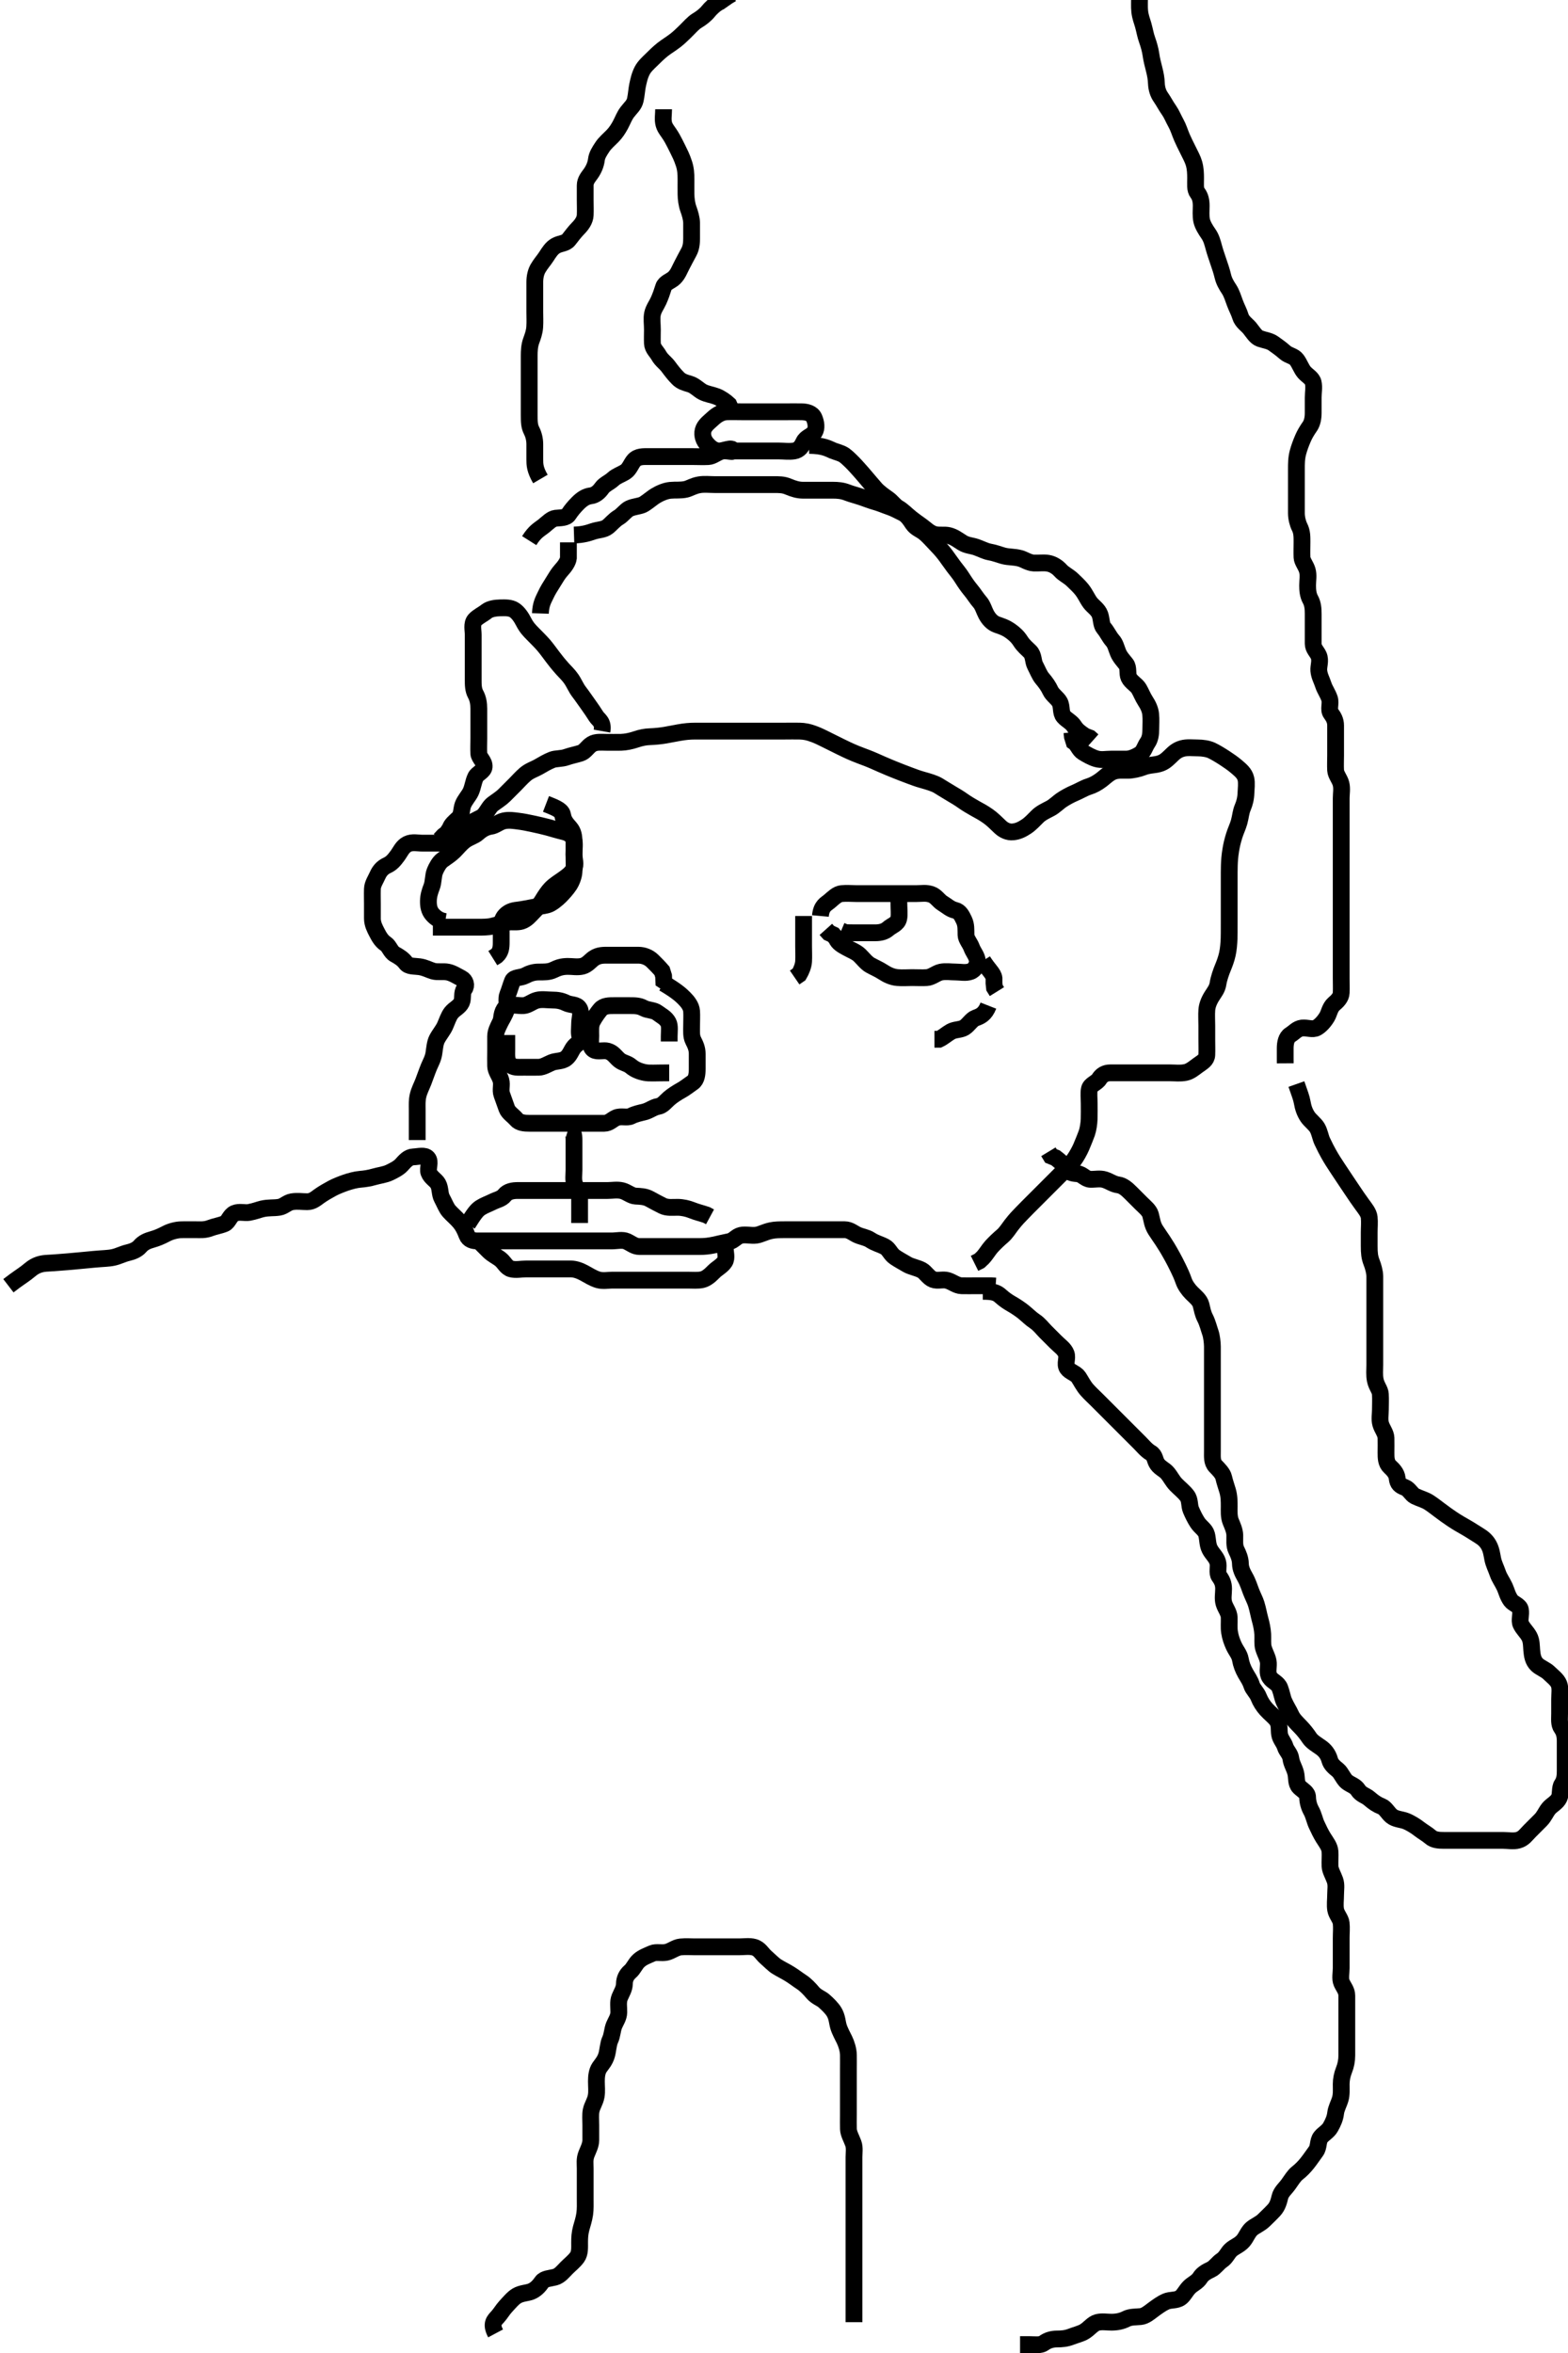 <svg width="280" height="420" xmlns="http://www.w3.org/2000/svg" xmlns:svg="http://www.w3.org/2000/svg" xmlns:xlink="http://www.w3.org/1999/xlink">
 <!-- Created with SVG-edit - http://svg-edit.googlecode.com/ -->
 <g display="inline" class="layer">
  <title>Layer 1</title>
  <path t="0,967,1024,1056,1072,1094,1114,1115,1148,1148,1178,1218,1268,1335,1335,1451,1451,1559,1559,1599,1599,1609,1633,1633,1656,1693,1711,1747,1747,1783,1783,1799,1799,1823,1879,1879,1926,1955,1956,1980,1980,1989,2016,2016,2033,2063,2064,2079,2097,2114,2131,2145,2160,2203,2282,2465,2465,2465,2550,2550,2619,2669,2701,2718,2718,2736,2760,2779,2779,2794,2804,2883,2883,2910,2910,2933,2977,3008,3024,3054,3066,3080,3133,3133,3149,3164,3189,3213,3234,3256,3256,3294,3295,3295,3327,3328,3355,3381,3395,3413,3435,3454,3470,3516,3545,3572,3573,3598,3598,3611,3632,3632,3644,3662,3682,3689,3713,3729,3749,3776,3796,3834,3834,3844,3844,3905,3924,3941,3964,3976,3993,4030,4030,4093,4133,4133,4164,4165,4165,4185,4191,4219,4219,4230,4254,4254,4276,4309,4373,4373,4386,4406,4434,4449,4469,4495,4495,4517,4517,4535,4584,4620,4637,4660,4680,4680,4696,4713,4713,4750,4768,4781,4844,4864,4890,4916,4932,4948,4973,4973,4996,5044,5077,5109,5156,5253,5253,5299,5299,5330,5368,5381,5403,5404,5429,5429,5450,5469,5482,5499,5499,5516,5517,5546,5613,5675,5675,5687,5723,5740,5762,5762,5779,5803,5836,5836,5864,5865,5900,5917,5917,5939,5940,5964,5984,6001,6001,6027,6028,6041,6041,6052,6076,6109,6143,6179,6200,6200,6230,6253,6275,6276,6304,6321,6375,6396,6396,6439,6471,6499,6501,6501,6532,6532,6548,6548,6569,6592,6635,6676,6676,6707,6707,6738,6772,6851,6851,6933,6933,7000,7000,7084,7084,7124,7124,7145,7195,7238,7305,7327,7360,7360" d="M175.5,230.5C177.3,230.5 177.974,230.703 178.667,231.333C179.267,231.879 179.909,232.339 180.701,232.785C181.308,233.127 182.205,233.721 182.79,234.2C183.522,234.8 184.086,235.383 184.8,235.857C185.592,236.383 186.1,237.1 186.701,237.701C187.257,238.257 187.984,238.984 188.5,239.5C189.333,240.333 190.046,240.759 190.378,241.6C190.713,242.444 190.071,243.453 190.585,244.215C191.036,244.882 192.136,245.121 192.6,245.821C193.035,246.478 193.461,247.366 194.1,248.089C194.667,248.731 195.3,249.3 195.9,249.9C196.6,250.6 197.2,251.2 197.8,251.8C198.5,252.5 199.1,253.1 199.7,253.7C200.3,254.3 201,255 201.6,255.6C202.2,256.2 202.9,256.9 203.5,257.5C204.1,258.1 204.733,258.896 205.5,259.333C206.28,259.778 206.177,260.638 206.667,261.333C207.17,262.048 207.971,262.326 208.485,262.947C209.115,263.707 209.353,264.334 210.017,265.016C210.734,265.752 211.389,266.221 211.979,267C212.537,267.737 212.346,268.748 212.667,269.5C213,270.281 213.376,271.068 213.857,271.8C214.379,272.594 215.239,273.034 215.464,273.9C215.692,274.776 215.617,275.689 216.021,276.5C216.449,277.361 217.174,277.896 217.443,278.8C217.7,279.664 217.244,280.725 217.721,281.379C218.232,282.078 218.5,282.7 218.5,283.6C218.5,284.5 218.304,285.334 218.557,286.2C218.814,287.078 219.471,287.799 219.5,288.7C219.529,289.6 219.433,290.507 219.557,291.314C219.706,292.284 219.98,293.017 220.301,293.732C220.741,294.712 221.332,295.269 221.495,296.2C221.651,297.087 221.956,297.882 222.416,298.699C222.811,299.401 223.249,299.974 223.505,300.796C223.741,301.559 224.432,302.065 224.785,302.984C225.059,303.697 225.572,304.502 226.1,305.089C226.767,305.831 227.572,306.44 227.979,307C228.581,307.827 228.35,308.713 228.5,309.6C228.644,310.452 229.249,310.974 229.505,311.796C229.741,312.559 230.394,313.028 230.511,313.911C230.633,314.837 231.112,315.464 231.378,316.478C231.589,317.28 231.382,318.336 232.021,318.979C232.659,319.621 233.481,319.935 233.5,320.8C233.519,321.7 233.787,322.558 234.147,323.2C234.585,323.979 234.772,324.991 235.111,325.711C235.485,326.507 235.863,327.311 236.3,328.015C236.845,328.893 237.439,329.594 237.5,330.5C237.554,331.298 237.464,332.137 237.505,333.153C237.532,333.849 238.088,334.786 238.378,335.6C238.684,336.455 238.5,337.3 238.5,338.2C238.5,339.1 238.358,340.013 238.511,340.9C238.654,341.733 239.412,342.487 239.495,343.257C239.592,344.147 239.5,345.016 239.5,345.979C239.5,346.9 239.5,347.8 239.5,348.7C239.5,349.6 239.5,350.5 239.5,351.3C239.5,352.136 239.264,353.213 239.585,353.931C239.926,354.693 240.499,355.301 240.5,356.2C240.501,357.1 240.5,358 240.5,358.9C240.5,359.8 240.5,360.7 240.5,361.6C240.5,362.5 240.5,363.3 240.5,364.2C240.5,365.1 240.502,366 240.5,366.9C240.498,367.805 240.333,368.667 240,369.5C239.667,370.333 239.502,371.195 239.5,372C239.497,372.9 239.578,373.824 239.333,374.667C239.083,375.528 238.605,376.324 238.505,377.195C238.4,378.095 238.046,378.883 237.583,379.7C237.138,380.485 236.344,380.841 235.833,381.5C235.303,382.184 235.536,383.262 234.979,384C234.477,384.666 234.062,385.324 233.475,386.064C232.937,386.741 232.365,387.343 231.649,387.9C231.093,388.334 230.591,389.165 230.064,389.9C229.502,390.684 228.777,391.234 228.553,392.153C228.386,392.835 228.173,393.77 227.5,394.5C226.925,395.124 226.304,395.705 225.7,396.3C225.005,396.984 224.099,397.307 223.5,397.833C222.861,398.394 222.536,399.363 222,399.979C221.342,400.737 220.554,400.971 219.857,401.553C219.266,402.046 218.962,402.951 218.204,403.447C217.497,403.911 216.96,404.753 216.315,405.064C215.421,405.495 214.739,405.862 214.279,406.6C213.831,407.317 212.985,407.658 212.416,408.216C211.743,408.875 211.393,409.729 210.796,410.143C210.007,410.69 209.047,410.44 208.167,410.833C207.463,411.148 206.735,411.664 205.833,412.333C205.305,412.726 204.513,413.415 203.7,413.499C202.805,413.591 201.891,413.517 201.089,413.925C200.324,414.315 199.5,414.49 198.522,414.5C197.701,414.509 196.774,414.332 195.979,414.542C195.113,414.77 194.573,415.603 193.667,416.167C193.042,416.556 192.023,416.802 191.325,417.075C190.393,417.439 189.616,417.499 188.675,417.5C187.984,417.5 187.107,417.7 186.416,418.216C185.798,418.678 184.8,418.5 183.864,418.5L183.016,418.5L182.153,418.5" id="svg_1" stroke-width="3" stroke="#000" fill="none"/>
  <path t="9407,9906,9994,10005,10030,10051,10051,10062,10076,10076,10103,10114,10114,10114,10130,10210,10210,10283,10340,10407,10475,10475,10546,10591,10591,10607,10641,10667,10695,10695,10719,10719,10719,10729,10729,10761,10761,10761,10794,10794,10794,10859,10879,10903,10903,10955,10955,10979,11011,11035,11063,11077,11129,11163,11163,11197,11197,11231,11250,11273,11307,11308,11359,11373,11374,11374,11437,11437,11507,11507,11555,11603,11658,11658,11687,11715,11762,11787,11812,11812,11859,11904,11967,12044,12131,12154,12175,12330,12375,12447,12481,12481,12500,12509,12558,12629,12629,12667,12667,12667,12700,12727,12747,12780,12823,12823,12823,12865,12865,12865,12895,12895,12953,12953,12995,13040,13073,13073,13073,13073,13106,13106,13106,13138,13139,13181,13181,13240,13282,13282,13339,13339,13339,13404,13404,13455,13455,13500,13501,13501,13534,13586,13610,13647,13647,13679,13679,13679,13714,13714,13714,13780,13780,13814,13814,13863,13863,13863,13898,13938,13938,13963,13963,14008,14090,14091,14131,14132,14132,14132,14132,14133,14133,14181,14182,14182,14234,14234,14279,14280,14345,14379,14413,14460,14460,14484,14515,14593,14593,14626,14627,14694,14695,14728,14802,14802" d="M88.5,416.5C87.587,414.785 88.267,414.192 88.853,413.553C89.387,412.969 89.763,412.28 90.301,411.7C90.974,410.975 91.616,410.183 92.3,409.785C93.1,409.32 94.052,409.308 94.74,409.064C95.661,408.737 96.274,408.024 96.785,407.301C97.207,406.706 98.228,406.691 99.1,406.464C99.966,406.239 100.6,405.4 101.2,404.8C101.8,404.2 102.593,403.575 103.064,402.9C103.576,402.166 103.5,401.2 103.5,400.3C103.5,399.4 103.535,398.68 103.784,397.731C103.982,396.974 104.273,396.192 104.415,395.184C104.541,394.28 104.5,393.333 104.5,392.547C104.5,391.725 104.5,390.667 104.5,389.747C104.5,388.987 104.5,388.021 104.5,387.089C104.5,386.179 104.361,385.453 104.721,384.522C105.022,383.744 105.495,382.9 105.5,382C105.505,381.1 105.5,380.2 105.5,379.3C105.5,378.4 105.409,377.487 105.557,376.743C105.742,375.818 106.281,375.185 106.464,374.136C106.608,373.312 106.5,372.4 106.5,371.5C106.5,370.7 106.577,369.718 107.068,369.013C107.47,368.436 108.032,367.848 108.331,366.817C108.557,366.039 108.622,364.814 108.925,364.172C109.353,363.268 109.319,362.347 109.667,361.5C109.943,360.829 110.482,360.101 110.5,359.2C110.518,358.3 110.317,357.346 110.667,356.5C110.991,355.715 111.487,355 111.5,354.1C111.513,353.205 111.882,352.479 112.525,351.925C113.176,351.366 113.416,350.549 114.111,349.936C114.778,349.347 115.612,349.058 116.5,348.667C117.158,348.377 118.119,348.664 119,348.479C119.852,348.3 120.658,347.603 121.521,347.521C122.496,347.428 123.289,347.5 124.015,347.5C125.089,347.5 125.9,347.5 126.8,347.5C127.701,347.5 128.667,347.5 129.347,347.5C130.187,347.5 131.184,347.5 132,347.5C132.816,347.5 133.843,347.34 134.653,347.572C135.693,347.87 136.021,348.721 136.796,349.39C137.412,349.924 138.157,350.682 138.637,350.984C139.504,351.528 140.163,351.819 141,352.333C141.82,352.837 142.381,353.3 143.153,353.805C143.847,354.258 144.573,355.015 145.089,355.639C145.749,356.435 146.624,356.694 147.136,357.147C147.856,357.784 148.549,358.473 148.931,359.101C149.502,360.041 149.491,360.915 149.721,361.7C149.962,362.52 150.508,363.496 150.796,364.095C151.152,364.838 151.482,365.863 151.5,366.8C151.517,367.7 151.5,368.6 151.5,369.314C151.5,370.271 151.5,371.042 151.5,371.903C151.5,373.097 151.5,373.679 151.5,374.486C151.5,375.695 151.5,376.468 151.5,377.51C151.5,378.285 151.479,379.334 151.505,380.038C151.533,380.84 152.033,381.656 152.378,382.6C152.652,383.346 152.5,384.325 152.5,385.016C152.5,386.089 152.5,386.975 152.5,387.6C152.5,388.667 152.5,389.689 152.5,390.273C152.5,390.888 152.5,392.159 152.5,392.789C152.5,393.397 152.5,394.971 152.5,395.757C152.5,396.636 152.5,397.7 152.5,398.479C152.5,399.478 152.5,400.299 152.5,401.2C152.5,402.1 152.5,403.021 152.5,403.821C152.5,404.675 152.5,405.615 152.5,406.6C152.5,407.5 152.5,408.257 152.5,409.157C152.5,409.905 152.5,410.899 152.5,411.843L152.5,412.747L152.5,413.667L152.5,414.5" id="svg_2" stroke-width="3" stroke="#000" fill="none"/>
  <path t="17740,18019,18019,18063,18063,18063,18109,18109,18110,18110,18140,18140,18140,18140,18140,18140,18140,18141,18141,18188,18189,18189,18221,18221,18260,18260,18278,18279,18316,18316,18328,18328,18328,18368,18368,18405,18405,18432,18432,18449,18449,18449,18466,18466,18504,18550,18577,18577,18614,18640,18671,18672,18711,18711,18711,18741,18742,18763,18780,18780,18817,18848,18848,18879,18890,18912,18943,19012,19040,19040,19040,19074,19074,19074,19108,19108,19136,19167,19168,19168,19235,19260,19260,19269,19322,19323,19355,19400,19816,19863,19918,19952,19987,19987,20049,20148,20148,20217,20256,20315,20330,20351,20351,20368,20398,20399,20416,20416,20543,20600,20649,20650,20665,20704,20729,20744,20780,20818,20864,20883,20883,20898,20945,20977,21040,21041,21076,21091,21092,21109,21110,21132,21132,21132,21151,21151,21151,21158,21158,21159,21184,21184,21248,21297,21329,21370,21394,21417,21441,21441,21463,21464,21485,21506,21506,21534,21542,21623,21623,21655,21656,21656,21690,21691,21702,21752,21780,21811,21859,21901,21902,21922,21923,21923,21958,21959,22002,22030,22061,22119,22138,22139,22191,22192,22257,22297,22298,22313,22338,22416,22416,22469,22470,22495,22495,22517,22563,22563,22609,22659,22659,22681,22682,22735,22765,22765,22798,22916,22948,22948,22998,23022,23053,23090,23125,23165,23166,23245,23282,23314,23314" d="M1.5,229.5C3.336,228.089 3.923,227.768 4.7,227.179C5.326,226.705 5.907,226.086 6.923,225.743C7.781,225.453 8.563,225.485 9.499,225.417C10.667,225.333 11.349,225.28 12.085,225.216C12.86,225.149 13.656,225.075 14.458,225C15.251,224.926 16.017,224.852 16.741,224.784C18.506,224.619 19.305,224.643 20.217,224.447C21.182,224.241 21.895,223.813 22.899,223.583C23.658,223.408 24.491,223.068 24.979,222.5C25.617,221.757 26.323,221.484 27.268,221.215C28.008,221.004 28.738,220.709 29.695,220.204C30.473,219.794 31.504,219.538 32.249,219.511C33.166,219.477 34,219.508 35.043,219.5C35.751,219.495 36.54,219.593 37.529,219.216C38.353,218.902 39.264,218.77 40.1,218.428C40.821,218.134 41.033,216.946 41.9,216.572C42.729,216.214 43.711,216.553 44.471,216.415C45.526,216.222 46.28,215.905 46.817,215.784C48.029,215.511 48.852,215.658 49.864,215.489C50.732,215.345 51.268,214.654 52.136,214.511C53.139,214.345 53.847,214.502 54.864,214.5C55.796,214.498 56.375,213.96 57.021,213.5C57.722,213 58.652,212.473 59.347,212.1C59.95,211.776 60.916,211.387 61.715,211.111C62.486,210.844 63.527,210.56 64.297,210.501C65.17,210.435 66.043,210.281 66.751,210.075C67.733,209.788 68.742,209.698 69.6,209.279C70.261,208.956 71.173,208.514 71.7,207.932C72.292,207.278 72.898,206.536 73.8,206.5C74.699,206.464 75.847,206.111 76.379,206.721C76.96,207.391 76.314,208.543 76.585,209.3C76.908,210.201 77.831,210.608 78.215,211.3C78.672,212.124 78.498,213.12 78.925,213.9C79.377,214.723 79.691,215.626 80.204,216.2C80.768,216.83 81.541,217.463 82.1,218.136C82.642,218.788 83.01,219.488 83.379,220.478C83.693,221.324 84.5,221.5 85.3,221.5C86.2,221.5 87.1,221.5 88,221.5C88.9,221.5 89.8,221.5 90.7,221.5C91.6,221.5 92.5,221.5 93.3,221.5C94.2,221.5 95.1,221.5 96.021,221.5C96.984,221.5 97.675,221.5 98.747,221.5C99.667,221.5 100.5,221.5 101.333,221.5C102.161,221.5 103.043,221.5 104.042,221.5C104.609,221.5 105.8,221.5 106.689,221.5C107.543,221.5 108.579,221.5 109.264,221.5C110.099,221.5 111.164,221.233 111.929,221.585C112.754,221.965 113.301,222.499 114.2,222.5C115.1,222.501 116,222.5 116.911,222.5C117.821,222.5 118.675,222.5 119.616,222.5C120.384,222.5 121.325,222.5 122.333,222.5C123.089,222.5 124,222.502 124.9,222.5C125.814,222.498 126.559,222.428 127.552,222.216C128.178,222.083 129.139,221.838 130.235,221.621C131.03,221.464 131.494,220.682 132.301,220.501C133.178,220.305 134.108,220.602 135.021,220.479C135.839,220.369 136.52,219.915 137.667,219.667C138.438,219.499 139.239,219.505 140.167,219.5C141.079,219.495 142,219.5 142.9,219.5C143.8,219.5 144.7,219.5 145.6,219.5C146.385,219.5 147.325,219.5 148.016,219.5C149,219.5 149.984,219.498 150.847,219.5C151.738,219.502 152.378,220.094 153.069,220.416C153.789,220.751 154.736,220.873 155.384,221.301C156.31,221.913 157.082,222.055 157.979,222.521C158.782,222.938 158.961,223.812 159.8,224.39C160.513,224.881 161.231,225.245 161.984,225.699C162.653,226.102 163.808,226.295 164.6,226.721C165.278,227.086 165.804,228.068 166.6,228.378C167.446,228.709 168.334,228.304 169.2,228.557C170.078,228.814 170.799,229.471 171.7,229.5C172.6,229.529 173.5,229.5 174.3,229.5C175.2,229.5 176.021,229.5 176.983,229.501L177.79,229.557" id="svg_3" stroke-width="3" stroke="#000" fill="none"/>
  <path t="27471,27694,27694,27752,27783,27836,27860,27897,27897,27953,27953,27953,28012,28012,28012,28047,28047,28047,28081,28124,28157,28157,28342,28342,28427,28472,28508,28508,28540,28589,28698,28698,28750,28801,29601,29736,29820,29963,29963,30366,30425,30438,30490,30490,30490,30522,30522,30548,30564,30603,30639,30713,30713,30730,30751,30781,30811,30860,30861,30913,30970,30970,30970,31000,31022,31022,31092,31092,31128,31166,31221,31221,31266,31315,31315,31356,31357,31357,31412,31443,31465,31497,31497,31536,31587,31615,31656,31925,31925,31985,32032,32849,32945,32945,32986,33077,33077,33077,33110,33163,33219,33290,33290,33358,33358,33358,33358,33391,33391,33457,33511,33511,33545,33579,33620,33621,33636,33759,33759,33824,33824,33852,33852,33899,33900,33930,33930,33956,33956,33996,33996,34016,34017,34070,34070,34070,34114,34146,34146,34146,34146,34146,34172,34172,34282,34283,34283,34313,34314,34314,34314,34314,34315,34344,34345,34345,34345,34381,34381,34414,34415,34465,34501,34559,34597,34677,34677,34677,34721,34722,34722,34722,34775,34775,34775,34775,34776,34843,34843,34844,34844,34889,34889,34889,34922,34922,34923,34923,34923,34954,34954,34954,34954,34991,35041,35041,35041,35042,35100,35100,35182,35183,35183,35238,35238,35238,35239,35281,35281,35282,36260,36260,36341,36361,36473,36473,36517,36517,36568,36569,36580,36649,36737,36737,36788,36789,36789,36814,36814,36863,36921,36921,36969,36969,37067,37067,37067,37107,37108,37127,37127,37127,37177,37178,37263,37263,37263,37309,37309,37345,37346,37346,37380,37381,37456,37497,37570,37614,37615,37616,37661,37661,37662,37755,37755,37769,37770,37833,37875,37906,37907,37907,37947,37947,37998,37998,38060,38061,38061,38113,38114,38114,38114,38165,38165,38166,38166,38210,38211,38211,38211,38313,38313,38398,38398,38399,38399,38399,38489,38490,38490,38490,38491,38554,38554,38555,38555,38556,38595,38632,38677,38677,38783,38783,38829,38830,38866,38946,38979,39043,39043,39044,39044,39263,39263,39336,39392,39433,39434,39500,39501,39536,39537,39641,39711,39711,39736,39736,39737,39737,39737,39789,39790,39843,39844,39966,40051,40093,40140,40140,40172,40239,40240,40291,40291,40364,40406,40406,40407,40453,40454,40454,40520,40521,40521,40572,40572,40572,40572,40611,40612,40612,40661,40661,40662,40704,40789,40790,40790,40849,40850,40850,40851,40851,40892,40893,40893,40923,40938,40980,41063,41095,41148,41204,41205,41273" d="M74.5,203.5C74.5,202.5 74.5,201.7 74.5,200.8C74.5,199.9 74.5,199 74.5,198.089C74.5,197.179 74.437,196.463 74.667,195.5C74.865,194.669 75.312,193.819 75.6,193.079C75.911,192.279 76.182,191.445 76.6,190.422C76.877,189.742 77.329,189.011 77.479,188.021C77.619,187.099 77.686,186.162 78.021,185.5C78.455,184.642 79.105,183.93 79.475,183.1C79.824,182.316 80.114,181.379 80.584,180.785C81.169,180.047 82.032,179.753 82.415,178.931C82.747,178.218 82.415,177.202 82.925,176.525C83.385,175.916 83.134,174.997 82.4,174.621C81.559,174.191 80.847,173.7 80,173.521C79.119,173.335 78.177,173.574 77.333,173.333C76.643,173.137 75.914,172.702 74.904,172.557C73.993,172.426 72.954,172.553 72.475,171.889C71.959,171.176 71.236,170.735 70.5,170.333C69.765,169.931 69.514,168.881 68.889,168.475C68.151,167.995 67.711,167.246 67.279,166.4C66.944,165.745 66.51,164.958 66.5,163.957C66.493,163.249 66.5,162.505 66.5,161.31C66.5,160.333 66.467,159.674 66.5,158.667C66.529,157.803 67.074,157.037 67.447,156.2C67.792,155.428 68.321,154.832 69.1,154.475C69.935,154.091 70.393,153.534 70.984,152.733C71.507,152.026 71.852,151.119 72.743,150.671C73.612,150.235 74.6,150.5 75.5,150.5C76.3,150.5 77.2,150.5 78.1,150.5C79,150.5 79.936,150.748 80.796,150.495C81.568,150.269 81.687,149.169 82.5,148.667C83.264,148.195 83.559,147.395 84.111,146.936C84.806,146.357 85.846,146.084 86.315,145.639C86.967,145.019 87.32,144.015 88.021,143.5C88.711,142.992 89.5,142.5 90.042,141.958C90.833,141.167 91.268,140.732 92,140C92.495,139.505 93.12,138.782 93.828,138.183C94.556,137.566 95.47,137.285 96.1,136.925C96.964,136.431 97.709,135.973 98.6,135.622C99.261,135.361 100.266,135.469 101.157,135.147C101.913,134.875 102.923,134.678 103.664,134.439C104.52,134.163 104.868,133.335 105.667,132.833C106.414,132.364 107.479,132.5 108.253,132.5C109.157,132.5 109.905,132.521 110.9,132.499C111.701,132.481 112.698,132.273 113.5,132C114.498,131.66 115.289,131.526 116.015,131.501C117.062,131.465 118.167,131.336 118.836,131.216C119.602,131.078 120.397,130.918 121.164,130.784C122.358,130.575 123.093,130.505 124.18,130.5C124.891,130.497 125.528,130.5 126.807,130.5C127.321,130.5 128.437,130.5 129.021,130.5C130.194,130.5 130.765,130.5 132.314,130.5C132.757,130.5 133.896,130.5 134.525,130.5C135.578,130.5 136.458,130.5 137.478,130.5C138.299,130.5 139.2,130.5 140.1,130.5C141,130.5 141.911,130.475 142.822,130.5C143.563,130.521 144.29,130.621 145.471,131.071C146.184,131.342 146.922,131.719 147.309,131.909C148.503,132.494 149.297,132.902 150.089,133.289C150.862,133.667 151.608,134.031 152.678,134.478C153.334,134.753 154.256,135.083 154.813,135.299C155.823,135.69 156.539,136.026 157.355,136.385C158.361,136.828 159.162,137.154 159.587,137.325C160.459,137.677 161.33,138.025 162.557,138.478C163.275,138.744 163.909,138.986 164.727,139.213C165.84,139.523 166.841,139.82 167.51,140.21C168.027,140.511 168.81,141.03 169.813,141.615C170.454,141.987 171.329,142.506 172.042,143.021C172.552,143.389 173.554,143.985 174.187,144.336C174.86,144.71 175.559,145.063 176.457,145.7C177.242,146.257 177.817,146.86 178.615,147.613C179.184,148.151 180.005,148.588 180.911,148.489C181.84,148.388 182.535,148.035 183.333,147.5C184.012,147.045 184.697,146.297 185.3,145.7C185.897,145.108 186.758,144.72 187.6,144.278C188.231,143.947 189.037,143.171 189.505,142.852C190.241,142.349 191.173,141.85 191.958,141.521C192.808,141.165 193.61,140.656 194.385,140.416C195.169,140.173 195.926,139.768 196.7,139.179C197.318,138.708 198.052,137.952 198.901,137.671C199.706,137.404 200.667,137.513 201.448,137.495C202.239,137.477 203.342,137.242 204.151,136.925C205.028,136.581 205.758,136.58 206.495,136.447C207.71,136.228 208.239,135.728 208.985,135.017C209.514,134.514 210.043,133.911 211.095,133.614C211.987,133.363 212.979,133.499 213.9,133.5C214.701,133.501 215.679,133.639 216.347,133.947C216.974,134.236 217.927,134.813 218.715,135.325C219.242,135.669 220.189,136.307 220.828,136.864C221.525,137.472 222.254,138.035 222.479,139C222.663,139.788 222.516,140.834 222.495,141.505C222.466,142.496 222.255,143.346 221.925,144.115C221.557,144.974 221.546,145.728 221.279,146.7C221.041,147.561 220.674,148.263 220.4,149.143C220.082,150.164 219.915,150.918 219.785,151.703C219.589,152.895 219.547,153.695 219.521,154.479C219.495,155.243 219.5,156.333 219.5,157.013C219.5,157.958 219.5,158.813 219.5,159.817C219.5,160.761 219.5,161.833 219.5,162.472C219.5,163.183 219.5,163.957 219.5,164.788C219.5,166.121 219.497,167.053 219.479,167.525C219.441,168.475 219.369,169.424 219.167,170.333C218.97,171.22 218.659,172.036 218.351,172.781C218.076,173.446 217.646,174.633 217.5,175.6C217.363,176.505 216.847,177.108 216.4,177.821C215.885,178.645 215.562,179.472 215.501,180.299C215.435,181.198 215.5,182.1 215.5,183.062C215.5,184 215.5,184.858 215.5,185.5C215.5,186.448 215.539,187.445 215.5,188.296C215.457,189.218 214.711,189.571 213.843,190.205C213.27,190.624 212.526,191.267 211.711,191.428C210.684,191.63 209.911,191.5 209,191.5C208.047,191.5 207.273,191.5 206.293,191.5C205.437,191.5 204.5,191.5 204.027,191.5C203.12,191.5 201.725,191.5 200.917,191.5C200.016,191.5 199.325,191.5 198.257,191.5C197.4,191.5 196.739,191.862 196.279,192.6C195.831,193.317 194.719,193.565 194.536,194.372C194.374,195.085 194.5,196.095 194.5,197.015C194.5,197.885 194.522,198.834 194.489,199.761C194.462,200.553 194.306,201.588 194.064,202.275C193.822,202.963 193.414,203.927 193.079,204.736C192.838,205.315 192.186,206.514 191.732,207.097C191.268,207.694 190.756,208.233 189.833,209.167C189.313,209.693 188.752,210.248 188.016,210.984C187.5,211.5 186.984,212.016 186.136,212.864C185.5,213.5 184.937,214.062 184.444,214.556C183.736,215.264 183.137,215.858 182.5,216.521C181.853,217.194 181.513,217.502 180.555,218.728C180.182,219.205 179.665,220.062 179.017,220.615C178.401,221.14 177.657,221.836 177.075,222.475C176.541,223.061 176.143,223.8 175.5,224.5L174.9,225.064L174.021,225.5" id="svg_4" stroke-width="3" stroke="#000" fill="none"/>
  <path t="45750,45966,46011,46042,46057,46095,46126,46186,46221,46293,46325,46373,46525,46525,46586,46616,46661,46686,46724,46777,46777" d="M101.5,201.5C102.415,201.785 102.5,202.6 102.5,203.525C102.5,204.301 102.5,205.2 102.5,206.1C102.5,207 102.5,207.9 102.5,208.8C102.5,209.7 102.317,210.654 102.667,211.5C102.991,212.285 103.49,213 103.5,213.9C103.51,214.8 103.5,215.7 103.5,216.6L103.5,217.5L103.5,218.3" id="svg_5" stroke-width="3" stroke="#000" fill="none"/>
  <path t="50021,50396,50533,50617,50660,50683,50736,50768,50791,50791,50816,50843,50862,50862,50899,50950,50989,51014,51057,51103,51167,51249,51249,51318,51447,51493,51563,51626,51666,51686,51767,51767,51946,51993,52033,52066,52087,52087,52121,52169,52189,52213,52214,52249,52269,52316,52356,52383,52383,52403,52403,52449,52449" d="M83.5,218.5C84.584,216.785 85.108,216.017 85.785,215.585C86.559,215.092 87.24,214.893 87.936,214.536C88.706,214.141 89.563,214.03 90.1,213.351C90.663,212.639 91.6,212.5 92.5,212.5C93.3,212.5 94.2,212.5 95.1,212.5C96,212.5 96.9,212.5 97.8,212.5C98.7,212.5 99.6,212.5 100.5,212.5C101.3,212.5 102.2,212.5 103.1,212.5C104,212.5 104.9,212.5 105.8,212.5C106.7,212.5 107.6,212.5 108.5,212.5C109.3,212.5 110.226,212.316 111.1,212.536C111.963,212.753 112.697,213.457 113.5,213.5C114.299,213.542 115.201,213.555 116,214C116.801,214.446 117.638,214.886 118.3,215.216C119.143,215.637 120.1,215.495 121,215.5C121.911,215.505 122.819,215.728 123.5,216C124.475,216.389 125.253,216.553 126.148,216.857L126.79,217.204" id="svg_6" stroke-width="3" stroke="#000" fill="none"/>
  <path t="56341,56588,56614,56614,56653,56693,56709,56750,56914,56978,57013,57013,57038,57061,57081,57101,57101,57122,57123,57200,57287,57322,57548,57573,57573,57606,57730,57778,57825,57873,57873,57904,57904,57925,57925,57948,57967,58005,58006,58030,58030,58061,58104,58166,58264,58351,58390,58407,58407,58436,58437,58481,58502,58538,58930,58970,59023,59024,59052" d="M85.5,221.5C86.111,222.111 86.695,222.705 87.3,223.3C87.995,223.984 88.865,224.352 89.447,224.853C90.093,225.408 90.443,226.276 91.262,226.495C92.122,226.726 93.016,226.5 93.979,226.5C94.8,226.5 95.701,226.5 96.667,226.5C97.5,226.5 98.478,226.5 99.195,226.5C100.1,226.5 101,226.498 101.9,226.5C102.8,226.502 103.648,226.867 104.3,227.216C105.147,227.669 105.922,228.186 106.8,228.443C107.666,228.696 108.6,228.5 109.314,228.5C110.268,228.5 111,228.5 112.167,228.5C112.958,228.5 113.9,228.5 114.805,228.5C115.667,228.5 116.5,228.5 117.478,228.5C118.299,228.5 119.2,228.5 120.1,228.5C121,228.5 121.9,228.5 122.8,228.5C123.7,228.5 124.615,228.591 125.385,228.415C126.175,228.234 126.837,227.617 127.515,226.936C128.079,226.37 128.946,225.952 129.415,225.215C129.854,224.523 129.5,223.5 129.5,222.7L129.5,221.8" id="svg_7" stroke-width="3" stroke="#000" fill="none"/>
  <path t="60828,61322,61384,61384,61465,61481,61564,61564,61665,61717,61805,61858,61887,61982,61982,62117,62168,62282,62823,62934,63762,63762,64352,64352,64410,64453,64495,64531,64585,64633,64699,64699,64813,64928,64986,65047,65048,65101,65133,65159,65183,65237,65298,65316,65367,65606,65668,65725,65797,65798,65828,65872,65908,65932,65999,66065,66079,66143,66143,66357,66400,66400,66456,66523,66524,66694,66743,66761,66762,66821,66852,66909,66983,67072,67144,67145,67214,67282,67361,67403,67462,67548,67548,67628,67693,67728,67791,67919,67919,67939,67994,68066,68104,68173,68191,68191,68231,68253,68267,68310,68326,68326,68447,68447,68516,68556,68632,68632,68632,68693,68714,68762,68779,68804,68804,68829,68850,68906,69050,69109,69125,69125,69165,69165,69239,69724,69834" d="M118.5,175.5C120.864,176.9 121.601,177.599 122.2,178.2C122.797,178.799 123.439,179.594 123.5,180.5C123.554,181.298 123.5,182.2 123.5,183.1C123.5,184 123.405,184.945 123.784,185.7C124.22,186.567 124.498,187.2 124.5,188.1C124.502,189 124.501,189.9 124.5,190.8C124.499,191.7 124.397,192.739 123.699,193.215C122.949,193.725 122.401,194.189 121.699,194.584C120.882,195.044 120.14,195.508 119.475,196.075C118.878,196.583 118.34,197.371 117.5,197.5C116.705,197.622 115.962,198.245 115.1,198.464C114.227,198.686 113.463,198.826 112.7,199.216C111.947,199.601 110.92,199.133 110.021,199.521C109.306,199.829 108.796,200.498 107.9,200.5C107,200.502 106.1,200.5 105.2,200.5C104.3,200.5 103.4,200.5 102.5,200.5C101.7,200.5 100.8,200.5 99.9,200.5C99,200.5 98.1,200.5 97.2,200.5C96.3,200.5 95.4,200.5 94.5,200.5C93.7,200.5 92.741,200.44 92.2,199.795C91.633,199.119 90.795,198.65 90.511,197.889C90.199,197.056 89.957,196.297 89.621,195.4C89.303,194.549 89.696,193.666 89.443,192.8C89.186,191.922 88.529,191.201 88.5,190.3C88.471,189.4 88.5,188.5 88.5,187.7C88.5,186.8 88.495,185.9 88.5,185C88.505,184.1 88.909,183.373 89.333,182.5C89.654,181.84 90.186,181.078 90.443,180.2C90.696,179.334 90.317,178.346 90.667,177.5C90.991,176.715 91.185,175.939 91.511,175.111C91.796,174.385 92.947,174.594 93.8,174.147C94.552,173.753 95.3,173.501 96.2,173.5C97.1,173.499 98.021,173.526 98.805,173.147C99.693,172.718 100.325,172.518 101.333,172.5C102.195,172.485 103.129,172.691 104.021,172.458C104.887,172.233 105.46,171.447 106.016,171.068C106.923,170.45 107.8,170.5 108.7,170.5C109.6,170.5 110.5,170.5 111.3,170.5C112.2,170.5 113.1,170.495 114,170.5C114.9,170.505 115.814,170.842 116.5,171.5C117.011,171.989 117.699,172.7 118.215,173.3L118.496,174.2L118.536,175.064L119.204,175.495" id="svg_8" stroke-width="3" stroke="#000" fill="none"/>
  <path t="72653,73439,73538,73538,73728,73817,73858,74030,74071,74164,74247,74248,74332,74332,74348,74348,74577,74680,74743,74800,74972,75046,75047,75100,75100,75149,75167,75318,75430,75430,75467,75533,75533,75633,75677,75711,75788,75850,76096,76174,76174,76248,76277,76543" d="M119.5,191.5C116.875,191.5 116.002,191.608 115.153,191.443C114.227,191.263 113.351,190.914 112.667,190.333C112,189.768 111.251,189.766 110.583,189.215C109.945,188.689 109.521,187.901 108.521,187.622C107.767,187.411 106.759,187.793 106.069,187.415C105.269,186.975 105.5,185.8 105.5,184.9C105.5,184 105.388,183.047 105.785,182.299C106.187,181.542 106.716,180.791 107.2,180.21C107.806,179.482 108.8,179.5 109.7,179.5C110.6,179.5 111.385,179.5 112.325,179.5C113.333,179.5 114.11,179.495 114.9,179.925C115.724,180.374 116.733,180.255 117.416,180.784C118.046,181.272 118.895,181.651 119.333,182.5C119.663,183.138 119.5,184.1 119.5,185L119.5,185.9" id="svg_9" stroke-width="3" stroke="#000" fill="none"/>
  <path t="79611,79989,80060,80107,80146,80146,80197,80197,80230,80254,80300,80383,80527,80711,80711,80798,80881,80881,80982,81067,81203,81265,81285,81333,81381,81410,81470,81560,81643,81643,81699,81738,81792,81872,81872,81972,81989,82040,82040,82243,82333,82333,82376,82401,82453,82544,82544,82711,82711" d="M89.5,182.5C89.557,180.8 89.933,179.822 90.805,179.557C91.779,179.261 92.501,179.551 93.478,179.5C94.302,179.457 95.037,178.753 95.9,178.536C96.774,178.316 97.7,178.5 98.6,178.5C99.5,178.5 100.278,178.627 101.021,179C101.957,179.47 102.968,179.198 103.458,180.021C103.909,180.777 103.5,181.8 103.5,182.7C103.5,183.6 103.306,184.564 103.667,185.333C103.95,185.938 103.12,186.183 102.584,186.785C102.006,187.435 101.861,188.273 101.1,188.889C100.356,189.492 99.347,189.319 98.5,189.667C97.829,189.943 97,190.49 96.195,190.5C95.179,190.513 94.5,190.5 93.522,190.5C92.5,190.5 91.662,190.62 91.021,189.979C90.38,189.338 90.5,188.299 90.5,187.333L90.5,186.5L90.5,185.521L90.5,184.747" id="svg_10" stroke-width="3" stroke="#000" fill="none"/>
  <path t="91615,91870,91870,91910,91936,91970,92010,92038,92039,92206,92206,92293,92293,92363" d="M143.5,163.5C143.5,164.5 143.5,165.3 143.5,166.2C143.5,167.1 143.5,168.064 143.5,168.947C143.5,169.821 143.551,170.676 143.499,171.616C143.456,172.387 143.064,173.315 142.699,173.931L141.9,174.479" id="svg_11" stroke-width="3" stroke="#000" fill="none"/>
  <path t="93625,93914,93960,93961,93982,94056,94056,94113,94243,94243,94308,94342,94362,94391,94402,94402,94435,94463,94482,94482,94504,94529,94682,94682,94753,94754,94802,94802,94855,94898,94922,95068,95115,95116,95290,95290,95329,95329,95392,95424,95609,95656,96834,96953,96997,97035,97061,97091,97092,97146,97213,97234,97298,97314,97337,97337,97428,97500,97530,97530,97554,97709,97709,97792,97793,97811,97881,97881,97936,97976,97977,98025,98047,98056,98112,98682,98682,98844,99010" d="M146.5,163.5C146.667,161.667 147.532,161.373 148.1,160.889C148.845,160.254 149.487,159.585 150.3,159.501C151.132,159.416 152.153,159.5 152.847,159.5C153.864,159.5 154.8,159.5 155.7,159.5C156.6,159.5 157.5,159.5 158.3,159.5C159.2,159.5 160.021,159.5 160.984,159.5C161.847,159.5 162.743,159.5 163.701,159.5C164.667,159.5 165.373,159.324 166.333,159.667C167.159,159.961 167.624,160.803 168.3,161.215C169.142,161.728 169.676,162.287 170.6,162.5C171.389,162.682 171.764,163.446 172.147,164.257C172.552,165.114 172.475,165.905 172.501,166.897C172.521,167.629 173.217,168.36 173.489,169.111C173.785,169.928 174.336,170.49 174.499,171.301C174.656,172.085 174.171,173.098 173.3,173.415C172.45,173.723 171.5,173.5 170.7,173.5C169.8,173.5 168.881,173.335 168,173.521C167.153,173.7 166.406,174.439 165.5,174.5C164.702,174.554 163.8,174.5 162.864,174.5C162.016,174.5 161.149,174.576 160.253,174.495C159.323,174.412 158.471,174.027 157.667,173.5C156.994,173.059 156.233,172.736 155.4,172.279C154.725,171.908 154.109,171.091 153.5,170.5C152.909,169.927 151.964,169.573 151.2,169.147C150.458,168.734 149.667,168.333 149.333,167.5L148.796,166.857L148.021,166.5L147.475,165.889" id="svg_12" stroke-width="3" stroke="#000" fill="none"/>
  <path t="100808,101191,101294,101792,101842,101842,101863" d="M175.5,171.5C176.584,173.215 177.378,173.721 177.5,174.6L177.5,175.5L177.585,176.3L178.021,177" id="svg_13" stroke-width="3" stroke="#000" fill="none"/>
  <path t="102775,102971,103029,103061,103061,103078,103109,103141,103173,103173,103192,103249,103293,103612" d="M176.5,179.5C175.889,181.064 175.066,181.402 174.179,181.721C173.499,181.967 172.936,182.968 172.215,183.415C171.518,183.846 170.54,183.73 169.8,184.147C169.055,184.567 168.447,185.147 167.699,185.499L166.864,185.5" id="svg_14" stroke-width="3" stroke="#000" fill="none"/>
  <path t="107499,107905,107973,108118,108177,108207,108235,108259,108280,108289,108364,108524,108524,108574,108929,109020,109080" d="M160.5,160.5C160.5,162.3 160.663,163.221 160.479,164C160.254,164.955 159.269,165.183 158.584,165.784C157.988,166.307 157.2,166.5 156.3,166.5C155.4,166.5 154.5,166.5 153.7,166.5C152.8,166.5 151.9,166.5 151,166.479L150.2,166.143" id="svg_15" stroke-width="3" stroke="#000" fill="none"/>
  <path t="115232,115579,115622,115679,115709,115709,115724,115725,115725,115803,115803,115852,115926,115926,115926,115926,115971,115972,115972,115972,116025,116025,116025,116025,116070,116070,116070,116112,116167,116241,116241,116319,116391,116422,116422,116470,116471,116545,116588,116588,116693,116778,116778,116817,116849,116911,116938,116958,116987,117003,117050,117050,117073,117092,117113,117150,117173,117230,117230,117279,117377,117441,117461,117479,117529,117594,117642,117642,117980,118038,118078,118127,118127,118175,118175,118192,118192,118320,118410,118410,118463,118463,118510,118553,118553,118630,118630,118664" d="M107.5,130.5C107.791,128.857 106.879,128.515 106.475,127.889C105.979,127.122 105.602,126.538 105.016,125.732C104.489,125.008 103.995,124.26 103.387,123.471C102.871,122.802 102.524,121.917 102,121.167C101.493,120.44 100.953,119.963 100.444,119.391C99.658,118.508 99.181,117.904 98.736,117.311C98.307,116.739 97.51,115.658 97.1,115.185C96.514,114.509 95.894,113.907 95.103,113.101C94.537,112.525 94.028,112.008 93.521,111.021C93.108,110.217 92.575,109.407 91.9,108.936C91.166,108.424 90.195,108.489 89.333,108.5C88.5,108.51 87.48,108.663 86.911,109.111C86.135,109.721 85.304,110.074 84.785,110.669C84.2,111.342 84.5,112.478 84.5,113.299C84.5,114.2 84.5,115.1 84.5,116C84.5,116.9 84.5,117.8 84.5,118.7C84.5,119.6 84.5,120.5 84.5,121.3C84.5,122.2 84.498,123.12 84.925,123.9C85.376,124.723 85.5,125.6 85.5,126.5C85.5,127.3 85.5,128.2 85.5,129.1C85.5,130 85.5,130.9 85.5,131.8C85.5,132.7 85.452,133.601 85.5,134.5C85.543,135.303 86.539,135.895 86.453,136.889C86.385,137.676 85.247,138.04 84.936,138.685C84.505,139.582 84.476,140.409 84.064,141.325C83.744,142.038 82.982,142.815 82.667,143.667C82.372,144.464 82.501,145.469 81.889,146.053C81.245,146.668 80.548,147.21 80.39,147.852L79.795,148.743L79.205,149.196L78.561,149.889" id="svg_16" stroke-width="3" stroke="#000" fill="none"/>
  <path t="122775,123050,123050,123234,123328,123328,123411,123465,123504,123504,123527,123584,123646,123646,123691,123757,123828,123896,123896,123969,123969,124015,124048,124079,124079,124112,124161,124201,124255,124255,124316,124348,124390,124390,124432,124432,124432,124432,124452,124452,124452,124452,124519,124519,124722,124796,124861,125023,125120,125120,125167,125192,125236,125237,125298,125298,125337,125370,125370,125413,125413,125442,125442,125491,125491,125492,125540,125606,125607,125607,125656,125656,125703,125704,125752,125752,125752,125803,125803,125803,125803,125838,125838,125872,125903" d="M79.5,164.5C78.5,164.333 77.814,163.894 77.216,163.215C76.621,162.538 76.483,161.7 76.5,160.8C76.517,159.863 76.802,159.023 77.075,158.325C77.439,157.394 77.319,156.347 77.667,155.5C77.943,154.829 78.423,153.93 79.021,153.5C79.818,152.928 80.5,152.5 81.1,151.9C81.8,151.2 82.223,150.611 83,150.021C83.738,149.46 84.717,149.234 85.3,148.699C85.919,148.13 86.705,147.625 87.6,147.5C88.506,147.373 89.038,146.739 90,146.521C90.878,146.322 91.82,146.484 92.429,146.557C93.491,146.685 94.221,146.852 95.042,147.021C95.905,147.199 97.168,147.493 97.927,147.699C98.608,147.883 99.472,148.163 100.529,148.416C101.294,148.599 102.192,148.934 102.464,149.9C102.681,150.671 102.5,151.6 102.5,152.5C102.5,153.3 102.911,154.323 102.443,155.143C101.978,155.956 101.378,156.361 100.639,156.9C100.018,157.353 99.115,157.878 98.4,158.6C97.884,159.121 97.311,159.99 96.9,160.675C96.413,161.486 95.87,162.132 95.179,162.821C94.679,163.319 94.071,164.127 93.125,164.428C92.367,164.669 91.454,164.49 90.813,164.585C89.809,164.735 89.034,165.05 87.833,165.333C87.157,165.493 86.167,165.5 85.486,165.5C84.679,165.5 83.5,165.5 82.605,165.5C82.021,165.5 81.185,165.5 79.962,165.5L79.162,165.5L78.136,165.5L77.3,165.5" id="svg_17" stroke-width="3" stroke="#000" fill="none"/>
  <path t="128515,128718,128759,128788,128846,128846,128945,129005,129005,129037,129066,129101,129124,129159,129189,129244,129245,129303,129303,129332,129332,129333,129333,129364,129365,129392,129392,129393,129393,129423,129423,129560,129642,129702,129762,129795,129826,129826,129945,129945,130296,130296,130340,130428" d="M97.5,143.5C99.667,144.333 100.359,144.724 100.5,145.6C100.646,146.504 101.154,147.06 101.796,147.8C102.374,148.467 102.499,149.3 102.5,150.2C102.501,151.1 102.5,152 102.5,152.9C102.5,153.8 102.549,154.701 102.5,155.6C102.457,156.389 102.073,157.365 101.681,157.962C101.202,158.691 100.505,159.454 100,159.958C99.515,160.443 98.487,161.311 97.777,161.504C96.853,161.755 96.164,161.783 95.399,161.925C94.601,162.074 93.171,162.365 92.429,162.443C91.503,162.54 90.819,162.783 90.216,163.416C89.669,163.99 89.5,164.804 89.5,165.667C89.5,166.5 89.502,167.479 89.5,168.253C89.498,169.148 89.415,169.931 88.699,170.583L88,171.021" id="svg_18" stroke-width="3" stroke="#000" fill="none"/>
  <path t="135054,135292,135359,135409,135452,135452,135507,135508,135628,135628,135681,135725,135726,135760,135911,135911" d="M96.5,109.5C96.557,107.8 97.062,107.031 97.447,106.2C97.852,105.327 98.234,104.762 98.8,103.847C99.222,103.166 99.682,102.369 100.2,101.805C100.867,101.078 101.415,100.299 101.499,99.615L101.5,98.675L101.5,97.667L101.5,96.805" id="svg_19" stroke-width="3" stroke="#000" fill="none"/>
  <path t="137700,138074,138143,138144,138200,138200,138220,138220,138277,138349,138350,138400,138400,138441,138516,138516,138553,138553,138553,138553,138575,138576,138637,138637,138663,138663,138663,138713,138790,138806,138829,138887,138887,138905,138928,138959,138985,139000,139057,139104,139104,139134,139134,139155,139155,139185,139232,139232,139278,139278,139313,139379,139379,139436,139436,139512,139512,139536,139536,139567,139623,139623,139654,139654,139712,139712,139795,139836,139836,139855,139882,139905,139905,139929,139929,139955,139984,139984,140005,140006,140006,140041,140041,140042,140078,140079,140079,140129,140129,140155,140155,140156,140199,140227,140253,140279,140279,140313,140314,140323,140400,140400,140432,140432,140433,140468,140468,140492,140493,140518,140540,140582,140620,140647,140648,140686,140711,140711,140748,140775,140776,140804,140858,140876,140906,140934,140966,140966,140967,140998,141034,141034" d="M102.5,95.5C104.257,95.443 105.142,95.106 105.904,94.853C106.882,94.528 107.756,94.593 108.478,94.057C109.08,93.611 109.648,92.835 110.5,92.333C111.143,91.955 111.74,91.095 112.385,90.785C113.265,90.363 114.365,90.386 115.021,89.958C115.88,89.399 116.5,88.837 117.021,88.521C117.804,88.046 118.806,87.606 119.689,87.521C120.696,87.425 121.515,87.558 122.5,87.333C123.108,87.195 123.81,86.716 124.864,86.536C125.787,86.378 126.7,86.5 127.6,86.5C128.5,86.5 129.3,86.5 130.2,86.5C131.1,86.5 132,86.5 132.9,86.5C133.8,86.5 134.7,86.5 135.6,86.5C136.385,86.5 137.336,86.498 138.101,86.5C139.096,86.502 139.87,86.483 140.747,86.853C141.703,87.255 142.5,87.49 143.333,87.5C144.195,87.511 145.136,87.5 145.985,87.5C146.905,87.5 147.899,87.499 148.664,87.5C149.616,87.501 150.393,87.561 151.325,87.925C152.023,88.198 153.016,88.449 153.821,88.721C154.516,88.957 155.488,89.34 156.253,89.553C157.167,89.807 157.855,90.126 158.864,90.475C159.706,90.766 160.336,91.132 161.2,91.553C162.043,91.963 162.564,92.844 163,93.479C163.556,94.289 164.35,94.511 165,95.021C165.769,95.624 166.263,96.251 166.985,96.987C167.526,97.537 168.116,98.175 168.7,98.921C169.106,99.44 169.644,100.253 170.333,101.167C170.849,101.85 171.312,102.374 171.804,103.157C172.27,103.897 172.819,104.702 173.315,105.289C173.928,106.017 174.429,106.862 175,107.5C175.492,108.049 175.749,109.002 176.111,109.675C176.556,110.503 177.176,111.199 178.021,111.5C178.803,111.779 179.56,111.984 180.5,112.667C181.119,113.116 181.711,113.616 182.257,114.478C182.748,115.254 183.434,115.8 183.932,116.3C184.616,116.986 184.447,118.035 184.853,118.8C185.301,119.646 185.627,120.532 186.111,121.1C186.746,121.845 187.234,122.538 187.584,123.3C187.929,124.05 188.831,124.608 189.215,125.3C189.672,126.124 189.354,127.223 189.936,127.889C190.546,128.588 191.314,128.843 191.833,129.667C192.279,130.374 192.852,130.79 193.743,131.39L194.6,131.721L195.143,132.204" id="svg_20" stroke-width="3" stroke="#000" fill="none"/>
  <path t="142623,142881,142930,142984,142984,143064,143064,143064,143090,143090,143090,143090,143091,143091,143106,143106,143106,143123,143123,143139,143155,143155,143175,143175,143190,143191,143191,143191,143208,143208,143235,143235,143266,143266,143277,143278,143293,143313,143313,143353,143353,143379,143379,143410,143411,143411,143423,143423,143444,143445,143473,143500,143524,143524,143550,143584,143584,143616,143640,143664,143688,143689,143737,143737,143780,143780,143823,143824,143840,143864,143896,143936,143937,143947,143984,144016,144040,144068,144087,144087,144137,144168,144199,144224,144224,144272,144327,144375,144376,144415,144562,144660,144777,144777,144860,144860,144929,144929,144961,145006,145024,145054,145086,145087,145145,145187,145219,145252,145265,145283,145283,145365,145420,145438,145453,145453,145474,145492,145561,145561" d="M144.5,79.5C147.089,79.536 147.834,80.054 148.701,80.416C149.351,80.687 150.196,80.843 150.819,81.291C151.382,81.696 152.368,82.703 152.751,83.12C153.574,84.018 153.98,84.499 154.388,84.973C154.786,85.436 155.823,86.675 156.36,87.273C156.927,87.905 157.844,88.564 158.479,89C159.289,89.556 159.699,90.271 160.387,90.669C161.207,91.144 161.73,91.742 162.667,92.5C163.174,92.91 163.718,93.284 164.49,93.843C165.361,94.473 165.921,95.104 166.821,95.379C167.644,95.629 168.632,95.407 169.384,95.585C170.361,95.817 170.991,96.34 171.875,96.889C172.646,97.368 173.531,97.386 174.333,97.667C175.174,97.961 175.988,98.399 176.711,98.525C177.704,98.699 178.509,99.039 179.185,99.216C180.169,99.474 181.007,99.363 182.167,99.667C182.854,99.847 183.697,100.457 184.6,100.5C185.499,100.543 186.311,100.399 187.136,100.536C188.007,100.681 188.809,101.187 189.439,101.889C189.952,102.461 190.814,102.842 191.5,103.5C192.011,103.989 192.741,104.667 193.2,105.257C193.862,106.108 194.15,106.882 194.7,107.615C195.16,108.228 196.097,108.797 196.415,109.7C196.714,110.553 196.627,111.532 197.111,112.1C197.746,112.845 198.071,113.662 198.667,114.333C199.205,114.94 199.317,115.654 199.667,116.5C199.991,117.285 200.585,117.901 201.075,118.525C201.598,119.193 201.253,120.218 201.585,120.931C201.968,121.753 202.938,122.197 203.379,122.943C203.746,123.564 204.076,124.423 204.525,125.111C205.015,125.859 205.397,126.658 205.479,127.5C205.574,128.474 205.5,129.253 205.5,130.153C205.5,131.016 205.392,131.888 204.925,132.561C204.421,133.289 204.254,134.214 203.5,134.667C202.878,135.04 202,135.49 201.1,135.5C200.2,135.51 199.3,135.5 198.4,135.5C197.5,135.5 196.666,135.696 195.8,135.443C194.922,135.186 194.124,134.716 193.4,134.279C192.677,133.842 192.447,132.857 191.784,132.416L191.5,131.5L191.415,130.7" id="svg_21" stroke-width="3" stroke="#000" fill="none"/>
  <path t="147059,147288,147320,147338,147355,147378,147378,147387,147405,147430,147487,147549,147549,147603,147658,147732,147733,147757,147775,147792,147813,147853,147853,147884,147941,147941,147964,147964,148000,148017,148051,148051,148072,148072,148093,148093,148122,148140,148141,148223,148287,148288,148312,148312,148327,148359,148423,148624,148657,148671,148915,148985,148996,148997,150000,150344,150425,150538,150538,150707,150707,150707,150740,150802,150831,150883,150903,150903,150945,150945,150973,151003,151025,151025,151053,151053,151091,151092,151115,151138,151256,151345,151365,151365,151388,151417,151447,151473,151518,151518,151606,151636,151666,151667,151698,151698,151724,151766,151766,151798,151872,151894,152115,152176,152196" d="M94.5,96.5C95.584,94.785 96.356,94.49 97.1,93.889C97.754,93.362 98.486,92.588 99.2,92.504C100.094,92.4 101.108,92.494 101.553,91.796C101.98,91.126 102.598,90.398 103.2,89.8C103.897,89.108 104.598,88.609 105.5,88.5C106.299,88.403 106.972,87.833 107.475,87.111C107.942,86.438 108.804,86.147 109.5,85.5C110.103,84.939 110.981,84.683 111.7,84.213C112.41,83.749 112.703,82.78 113.2,82.21C113.884,81.424 114.911,81.5 115.822,81.5C116.521,81.5 117.5,81.5 118.289,81.5C119.333,81.5 120.195,81.5 121.021,81.5C121.984,81.5 122.847,81.5 123.747,81.5C124.667,81.5 125.501,81.551 126.478,81.5C127.302,81.457 127.922,80.814 128.8,80.557C129.666,80.304 130.879,80.779 130.879,80.5C130.879,79.621 129.089,80.633 128.2,80.496C127.268,80.351 126.638,79.754 126.111,79.1C125.509,78.355 125.298,77.338 125.667,76.5C125.988,75.771 126.81,75.167 127.325,74.685C128.001,74.053 128.862,73.536 129.8,73.5C130.699,73.465 131.6,73.5 132.5,73.5C133.257,73.5 134.153,73.5 135.016,73.5C135.979,73.5 136.911,73.5 137.821,73.5C138.5,73.5 139.616,73.5 140.384,73.5C141.325,73.5 142.016,73.488 143.089,73.5C144,73.51 145.011,73.73 145.378,74.6C145.732,75.437 145.886,76.423 145.443,77.143C144.989,77.88 143.957,77.988 143.525,78.9C143.159,79.675 142.73,80.351 141.8,80.496C140.875,80.639 140.015,80.5 139.095,80.5C138.101,80.5 137.336,80.5 136.385,80.5C135.5,80.5 134.7,80.5 133.8,80.5C132.9,80.5 132,80.5 131.1,80.5L130.204,80.496L129.525,80.064" id="svg_22" stroke-width="3" stroke="#000" fill="none"/>
  <path t="154222,154382,154382,154427,154519,154520,154539,154540,154540,154540,154540,154540,154551,154551,154551,154578,154604,154604,154622,154622,154685,154685,154685,154713,154737,154753,154772,154793,154793,154821,154843,154852,154916,154917,154955,154988,154998,154998,155023,155074,155106,155129,155162,155193,155193,155254,155268,155288,155329,155329,155361,155362,155378,155407,155433,155433,155465,155465,155501,155502,155575,155612,155630,155652,155681,155699,155700,155762,155762,156176,156176,156217,156217,156250,156321" d="M118.5,19.5C118.5,20.5 118.312,21.332 118.557,22.2C118.79,23.021 119.343,23.472 120.043,24.707C120.275,25.117 120.745,26.035 120.979,26.521C121.447,27.489 121.713,27.942 122.135,29.214C122.44,30.131 122.498,31.009 122.5,32C122.502,32.822 122.487,33.711 122.5,34.7C122.511,35.5 122.641,36.509 122.925,37.289C123.192,38.024 123.49,38.979 123.5,39.8C123.511,40.7 123.5,41.6 123.5,42.5C123.5,43.3 123.445,44.201 123,45C122.554,45.801 122.133,46.648 121.784,47.3C121.331,48.147 121.09,48.926 120.4,49.6C119.821,50.165 118.747,50.437 118.504,51.205C118.235,52.059 117.973,52.846 117.584,53.7C117.237,54.463 116.7,55.153 116.521,56C116.335,56.881 116.5,57.804 116.5,58.821C116.5,59.5 116.462,60.479 116.5,61.299C116.543,62.218 117.265,62.773 117.667,63.5C118.094,64.273 118.841,64.772 119.3,65.385C119.962,66.271 120.389,66.83 121.064,67.515C121.677,68.137 122.337,68.3 123.2,68.557C124.103,68.826 124.802,69.637 125.5,69.979C126.313,70.378 127.147,70.463 127.984,70.785C128.697,71.059 129.613,71.7 130.138,72.2L130.525,73.064L131.216,73.584" id="svg_23" stroke-width="3" stroke="#000" fill="none"/>
  <path t="157202,157456,157497,157526,157544,157584,157602,157625,157665,157666,157696,157696,157741,157741,157741,157757,157757,157776,157809,157822,157845,157868,157886,157905,157925,157925,157956,157972,157973,158023,158023,158082,158102,158102,158138,158165,158201,158201,158201,158233,158266,158278,158278,158301,158312,158360,158401,158424,158424,158433,158433,158458,158555,158650,158651,158708,158740,158762,158787,158788,158804,158822,158855,158882,158888,158934,158959,159005,159039,159070,159070,159145,159190,159190,159257,159292,159315,159333,159364,159379,159379,159403,159477,159477,159553,159553,159607,159608,159608,159608,159698,159698,159753,159753,159753,159753,159794,159794,159794,159855,159855,159856,159856,159897,159898,159986,159986,160080,160080,160080,160122,160188,160188,160237,160238" d="M96.5,85.5C95.504,83.8 95.5,82.9 95.5,82C95.5,81.1 95.5,80.2 95.5,79.3C95.5,78.4 95.271,77.536 94.925,76.864C94.506,76.049 94.505,75.253 94.5,74.079C94.496,73.285 94.5,72.51 94.5,71.471C94.5,70.703 94.5,69.8 94.5,68.9C94.5,68 94.5,67.1 94.5,66.2C94.5,65.3 94.5,64.4 94.5,63.5C94.5,62.7 94.531,61.734 94.853,60.843C95.125,60.087 95.428,59.305 95.489,58.336C95.549,57.387 95.5,56.5 95.5,55.7C95.5,54.8 95.5,53.958 95.5,52.957C95.5,52.249 95.5,51.505 95.5,50.314C95.5,49.4 95.712,48.528 96.075,47.9C96.563,47.054 97.103,46.494 97.553,45.795C98.053,45.02 98.513,44.273 99.257,43.857C100.079,43.398 101.012,43.487 101.548,42.795C102.115,42.064 102.702,41.302 103.2,40.8C103.892,40.103 104.457,39.303 104.5,38.4C104.543,37.501 104.5,36.7 104.5,35.8C104.5,34.9 104.498,34 104.5,33.1C104.502,32.204 105.041,31.625 105.5,30.979C105.995,30.282 106.391,29.402 106.5,28.5C106.597,27.701 107.053,27.002 107.6,26.179C108.026,25.537 108.741,24.923 109.379,24.279C109.945,23.707 110.394,23.026 110.784,22.3C111.243,21.445 111.461,20.739 112.021,20C112.61,19.223 113.235,18.769 113.447,17.834C113.637,16.996 113.71,15.855 113.857,15.199C114.009,14.518 114.197,13.505 114.703,12.553C115.095,11.814 115.831,11.164 116.269,10.732C117.017,9.996 117.528,9.476 118.333,8.833C119.027,8.279 119.751,7.883 120.667,7.167C121.198,6.751 121.719,6.254 122.239,5.751C123.175,4.842 123.771,4.099 124.5,3.667C125.212,3.245 125.986,2.65 126.5,2C126.849,1.559 127.743,0.667 128.5,0.333L129.136,-0.111L129.984,-0.7L130.675,-1.1" id="svg_24" stroke-width="3" stroke="#000" fill="none"/>
  <path t="161684,161888,161950,161977,161996,161996,161996,162021,162021,162051,162051,162088,162088,162122,162123,162123,162148,162148,162148,162165,162196,162196,162220,162220,162252,162252,162271,162287,162349,162349,162366,162366,162366,162366,162388,162388,162388,162406,162406,162406,162420,162438,162455,162470,162486,162487,162487,162502,162503,162519,162519,162543,162600,162600,162613,162614,162614,162629,162629,162629,162646,162646,162666,162683,162683,162702,162702,162718,162766,162767,162788,162823,162825,162825,162836,162836,162861,162879,162879,162901,162901,162948,162972,162972,163012,163060,163086,163117,163153,163182,163201,163221,163221,163242,163256,163276,163301,163318,163339,163339,163393,163393,163393,163406,163406,163406,163449,163469,163488,163516,163547,163548,163566,163596,163627,163669,163686,163708,163708,163738,163738,163751,163771,163788,163805,163821,163835,163836,163872,163887,163918,163947,163969,163969,163986,164010,164068,164085,164095,164131,164132,164180,164211,164230,164252,164268,164288,164316,164555,164592,164617,164653,164654,164722,164722,164739,164747,164798,164857,164939,164983,165042,165075,165075,165105,165121,165138,165197,165219,165248,165308,165345,165345,165376,165433,165472,165496,165497,165528,165528,165546,165567,165625,165684,165710,165745,165796,165796,165797,165828,165829,165861,165861,165861,165861,165862,165862,165911,165911,165917,165968,166019,166020,166020,166042,166065,166065,166103,166103,166132,166133,166167,166194,166266,166307,166307,166343,166356,166396,166397,166419,166484,166485,166523,166544,166603,166635,166651,166830,166893,166924,166964,166965,167008,167123,167183,167215,167254" d="M203.5,-1.5C203.5,0.2 203.427,1.205 203.521,2.042C203.634,3.056 203.939,3.747 204.147,4.495C204.435,5.526 204.527,6.257 204.853,7.157C205.126,7.913 205.407,8.902 205.525,9.736C205.657,10.668 205.863,11.45 206.075,12.275C206.346,13.33 206.463,14.037 206.495,14.838C206.537,15.863 206.81,16.684 207.301,17.385C207.827,18.135 208.174,18.865 208.796,19.743C209.198,20.311 209.554,21.199 210,22C210.453,22.813 210.644,23.566 211.069,24.553C211.345,25.194 211.684,25.861 212.017,26.533C212.611,27.732 213.011,28.462 213.213,29.183C213.489,30.165 213.488,30.979 213.499,31.731C213.514,32.828 213.347,33.793 213.853,34.447C214.339,35.078 214.5,35.833 214.5,36.751C214.5,37.495 214.399,38.547 214.585,39.383C214.763,40.18 215.294,41.021 215.796,41.743C216.326,42.505 216.525,43.321 216.785,44.271C216.998,45.048 217.206,45.609 217.6,46.8C217.89,47.678 218.101,48.218 218.379,49.357C218.58,50.185 218.977,50.882 219.5,51.667C219.924,52.304 220.257,53.357 220.525,54.089C220.839,54.947 221.264,55.684 221.5,56.479C221.781,57.427 222.681,57.988 223.153,58.558C223.692,59.21 224.243,60.179 224.979,60.438C225.851,60.743 226.684,60.809 227.385,61.301C228.131,61.825 228.733,62.259 229.449,62.889C230.155,63.51 231.019,63.508 231.548,64.204C232.101,64.933 232.377,65.851 232.925,66.475C233.44,67.059 234.315,67.493 234.495,68.262C234.699,69.129 234.5,70.016 234.5,70.979C234.5,71.9 234.5,72.8 234.5,73.7C234.5,74.6 234.337,75.502 233.889,76.136C233.404,76.824 232.982,77.534 232.7,78.187C232.274,79.171 231.99,79.97 231.785,80.731C231.492,81.817 231.5,82.8 231.5,83.7C231.5,84.6 231.5,85.5 231.5,86.3C231.5,87.2 231.5,88.1 231.5,89C231.5,89.9 231.489,90.805 231.5,91.667C231.51,92.5 231.754,93.461 232.075,94.089C232.527,94.977 232.5,95.9 232.5,96.8C232.5,97.7 232.463,98.601 232.5,99.5C232.529,100.202 233.186,100.922 233.443,101.8C233.696,102.666 233.5,103.6 233.5,104.5C233.5,105.3 233.557,106.2 234,107C234.443,107.8 234.5,108.7 234.5,109.6C234.5,110.5 234.5,111.3 234.5,112.2C234.5,113.1 234.498,114 234.5,114.9C234.502,115.796 235.171,116.306 235.479,117.021C235.867,117.92 235.433,118.903 235.501,119.701C235.585,120.677 235.995,121.3 236.333,122.333C236.576,123.075 237.118,123.81 237.415,124.7C237.701,125.558 237.163,126.649 237.667,127.333C238.147,127.986 238.5,128.6 238.5,129.5C238.5,130.3 238.5,131.2 238.5,132.1C238.5,133 238.5,133.9 238.5,134.8C238.5,135.7 238.452,136.601 238.5,137.5C238.543,138.303 239.247,139.037 239.464,139.9C239.685,140.778 239.5,141.667 239.5,142.5C239.5,143.478 239.5,144.299 239.5,145.2C239.5,146.1 239.5,147 239.5,147.9C239.5,148.8 239.5,149.701 239.5,150.667C239.5,151.336 239.5,152.101 239.5,153.118C239.5,153.844 239.5,155.167 239.5,156.035C239.5,156.506 239.5,157.479 239.5,158.432C239.5,158.879 239.5,160.273 239.5,161.178C239.5,162.1 239.5,163.042 239.5,163.833C239.5,164.751 239.5,165.495 239.5,166.529C239.5,167.5 239.5,168.257 239.5,169.157C239.5,169.905 239.5,170.899 239.5,171.843C239.5,172.743 239.5,173.7 239.5,174.6C239.5,175.5 239.536,176.301 239.5,177.2C239.464,178.102 238.743,178.733 238.205,179.2C237.481,179.829 237.347,180.857 236.979,181.479C236.486,182.314 235.829,183.046 235.143,183.443C234.412,183.866 233.393,183.389 232.5,183.5C231.601,183.612 231.138,184.261 230.4,184.721C229.683,185.169 229.505,186.2 229.5,187.1L229.5,188L229.5,188.9L229.505,189.8" id="svg_25" stroke-width="3" stroke="#000" fill="none"/>
  <path t="172788,173153,173210,173210,173242,173242,173257,173257,173277,173277,173327,173337,173337,173373,173374,173374,173395,173396,173396,173396,173430,173430,173430,173430,173430,173430,173430,173773,173773,173808,173808,173864,173924,173944,173944,173944,173944,173974,173974,173994,173994,174030,174060,174060,174088,174117,174140,174141,174160,174160,174161,174224,174224,174224,174245,174245,174245,174245,174245,174264,174264,174264,174265,174265,174292,174341,174341,174357,174397,174413,174537,174537,174570,174625,174636,174673,174674,174706,174706,174714,174746,174766,174766,174803,174804,174821,174831,174871,174899,174943,174943,174961,174962,175007,175008,175008,175008,175008,175008,175090,175090,175091,175091,175091,175125,175125,175161,175225,175246,175294,175324,175324,175358,175358,175391,175433,175433,175476,175477,175477,175522,175522,175542,175578,175606,175628,175628,175652,175685,175736,175772,175795,175796,175825,175825,175863,175864,175907,175942,175942,175978,176038,176038,176104,176137,176138,176169,176192,176211,176238,176261,176307,176355,176381,176417,176465,176466,176524,176524,176583,176605,176606,176637,176668,176684,176685,176716,176756,176789,176818,176819,176853,176881,176882,176903,176933,176933,177022,177061,177083,177119,177119,177144,177144,177210,177210,177211,177218,177218,177219,177262,177262,177285,177286,177306,177337,177371,177402,177403,177403,177417,177418,177418,177465,177505,177506,177530,177530,177555,177556,177578,177613,177613,177635,177663,177663,177683,177684,177708,177709,177738,177763,177764,177795,177838,177839,177860,177893,177894,177916,177917,177917,177944,177945,177975,177997,177997,178025,178025,178026,178033,178067,178068,178095,178135,178135,178175,178176,178202,178230,178231,178259,178259,178259,178282,178283,178283,178321,178358,178359,178359,178389,178389,178390,178426,178427,178458,178468,178498,178523,178524,178546,178575,178607,178607,178639,178639,178688,178728,178730,178768,178768,178789,178790,178816,178817,178817,178838,178838,178857,178884,178907,178935,178987,179018,179019,179019,179042,179042,179043,179067,179068,179084,179085,179117,179117,179137,179138,179166,179167,179184,179258,179293,179293,179317,179318,179318,179343,179375,179383,179384,179415,179441,179463,179463,179496,179555,179556,179574,179575,179575,179575,179576,179576,179689,179689,179689,179689,179689,179689,179804,179805,179861,179970,180052,180053,180072,180140,180140,180156,180240,180240,180496,180589,180614,180654,180677,180678,180701,180761,180822,180879,180917,180972,180972,181006,181032,181062,181287" d="M231.5,193.5C232.075,195.136 232.399,195.988 232.525,196.711C232.699,197.704 232.959,198.517 233.5,199.333C233.951,200.014 234.813,200.618 235.215,201.3C235.668,202.068 235.772,202.992 236.111,203.711C236.581,204.709 236.899,205.317 237.257,205.957C237.804,206.932 238.163,207.473 238.783,208.419C239.018,208.777 239.833,210 240.143,210.464C240.8,211.449 241.139,211.955 241.479,212.458C242.136,213.429 242.431,213.889 243.235,214.992C243.771,215.728 244.415,216.487 244.499,217.3C244.591,218.195 244.5,219.062 244.5,220C244.5,220.858 244.498,221.5 244.5,222.448C244.502,223.633 244.561,224.391 244.925,225.325C245.198,226.023 245.49,227 245.5,227.821C245.511,228.675 245.5,229.615 245.5,230.6C245.5,231.5 245.5,232.314 245.5,233.269C245.5,234.021 245.5,234.817 245.5,235.82C245.5,236.562 245.5,237.44 245.5,238.586C245.5,239.52 245.5,240.023 245.5,241.071C245.5,241.604 245.499,243.167 245.5,243.656C245.502,244.568 245.396,245.391 245.585,246.356C245.792,247.412 246.453,248.066 246.495,248.852C246.55,249.863 246.5,250.7 246.5,251.6C246.5,252.5 246.304,253.334 246.557,254.2C246.814,255.078 247.471,255.803 247.5,256.667C247.528,257.5 247.5,258.478 247.5,259.299C247.5,260.2 247.51,261.161 248.205,261.805C248.751,262.309 249.401,262.974 249.491,263.847C249.594,264.848 249.997,265.171 250.889,265.511C251.648,265.8 252.04,266.753 252.685,267.064C253.586,267.499 254.441,267.697 255.167,268.167C255.857,268.613 256.633,269.224 257.062,269.542C257.959,270.206 258.409,270.551 259.333,271.167C260.2,271.744 261.031,272.22 261.781,272.643C262.441,273.014 263.415,273.658 264.068,274.053C264.858,274.531 265.44,275.051 265.853,275.8C266.314,276.639 266.409,277.513 266.557,278.257C266.742,279.182 267.125,279.855 267.475,280.864C267.767,281.709 268.248,282.293 268.7,283.268C269.033,283.986 269.177,284.808 269.8,285.681C270.224,286.275 271.354,286.544 271.499,287.301C271.678,288.24 271.253,289.218 271.585,289.931C271.968,290.753 272.626,291.277 273.075,292.1C273.505,292.89 273.459,293.824 273.521,294.521C273.609,295.507 273.732,296.448 274.5,297.167C275.082,297.711 276.005,298.016 276.6,298.6C277.205,299.195 278.061,299.807 278.379,300.6C278.674,301.338 278.5,302.325 278.5,303.333C278.5,304.089 278.5,305 278.5,305.9C278.5,306.8 278.363,307.781 278.853,308.447C279.356,309.132 279.5,309.9 279.5,310.8C279.5,311.7 279.5,312.6 279.5,313.385C279.5,314.325 279.501,315.016 279.5,316.125C279.499,316.983 279.428,317.78 278.925,318.515C278.498,319.138 278.747,320.218 278.415,320.931C278.032,321.753 277.103,322.17 276.584,322.785C276.024,323.451 275.797,324.201 275.1,324.9C274.401,325.601 273.9,326.1 273.2,326.8C272.5,327.5 272.086,328.194 271.1,328.464C270.231,328.702 269.3,328.5 268.4,328.5C267.615,328.5 266.653,328.5 266.038,328.5C264.815,328.5 264.264,328.5 263.396,328.5C262.2,328.5 261.321,328.5 260.514,328.5C259.643,328.5 258.752,328.5 257.847,328.5C256.984,328.5 256.071,328.447 255.475,327.925C254.881,327.405 254.019,326.923 253.458,326.479C252.82,325.974 251.831,325.354 251.021,325.042C250.28,324.756 249.198,324.734 248.5,324.167C247.853,323.641 247.411,322.715 246.743,322.452C245.865,322.106 245.297,321.706 244.5,321.021C243.856,320.468 243.038,320.35 242.5,319.5C242.031,318.759 241.222,318.598 240.522,318.057C239.917,317.589 239.494,316.425 238.9,315.947C238.199,315.382 237.657,314.914 237.447,314.148C237.161,313.104 236.57,312.414 235.9,311.936C235.164,311.411 234.302,310.927 233.864,310.279C233.337,309.498 232.857,308.895 232.325,308.336C231.536,307.507 230.901,306.933 230.525,306.1C230.171,305.316 229.741,304.712 229.301,303.732C228.98,303.017 228.902,302.231 228.548,301.314C228.175,300.346 227.274,300.207 226.743,299.4C226.23,298.621 226.54,297.742 226.495,296.847C226.453,295.981 225.926,295.183 225.622,294.178C225.416,293.502 225.529,292.499 225.489,291.689C225.446,290.813 225.222,289.816 225,289.021C224.79,288.268 224.628,287.29 224.333,286.333C224.118,285.634 223.781,285.044 223.4,284.079C223.088,283.29 222.873,282.471 222.301,281.471C221.906,280.779 221.513,280 221.5,279.1C221.487,278.2 221.114,277.362 220.784,276.7C220.363,275.857 220.527,274.864 220.499,274.016C220.47,273.151 220.061,272.295 219.784,271.616C219.416,270.715 219.501,269.667 219.5,268.875C219.499,268.015 219.503,267.08 219.216,266.1C219.037,265.488 218.69,264.495 218.515,263.711C218.352,262.98 217.57,262.226 217.068,261.701C216.397,261.001 216.5,260 216.5,259.1C216.5,258.2 216.5,257.299 216.5,256.333C216.5,255.653 216.5,254.813 216.5,253.816C216.5,253 216.5,252.184 216.5,251.187C216.5,250.347 216.5,249.248 216.5,248.531C216.5,247.495 216.5,246.751 216.5,245.643C216.5,244.885 216.5,244.016 216.5,243.153C216.5,242.257 216.508,241.299 216.5,240.333C216.495,239.664 216.355,238.493 216.147,237.905C215.88,237.147 215.626,236.091 215.216,235.3C214.77,234.438 214.691,233.772 214.464,232.9C214.239,232.034 213.399,231.401 212.8,230.8C212.203,230.201 211.639,229.393 211.403,228.72C211.029,227.656 210.648,226.874 210.429,226.423C209.946,225.433 209.675,224.915 209.387,224.392C208.521,222.822 208.208,222.339 207.613,221.428C207.335,221.002 206.79,220.241 206.356,219.559C205.729,218.572 205.695,217.67 205.443,216.8C205.221,216.035 204.4,215.4 203.8,214.8C203.1,214.1 202.501,213.499 201.9,212.9C201.201,212.203 200.51,211.611 199.7,211.501C198.806,211.381 198.19,210.882 197.3,210.585C196.442,210.299 195.499,210.537 194.7,210.5C193.782,210.457 193.285,209.561 192.4,209.5C191.502,209.438 190.771,209.284 190.333,208.5C189.97,207.848 189.2,207.204 188.5,206.667L187.667,206.333L187.215,205.585" id="svg_26" stroke-width="3" stroke="#000" fill="none"/>
 </g>
</svg>